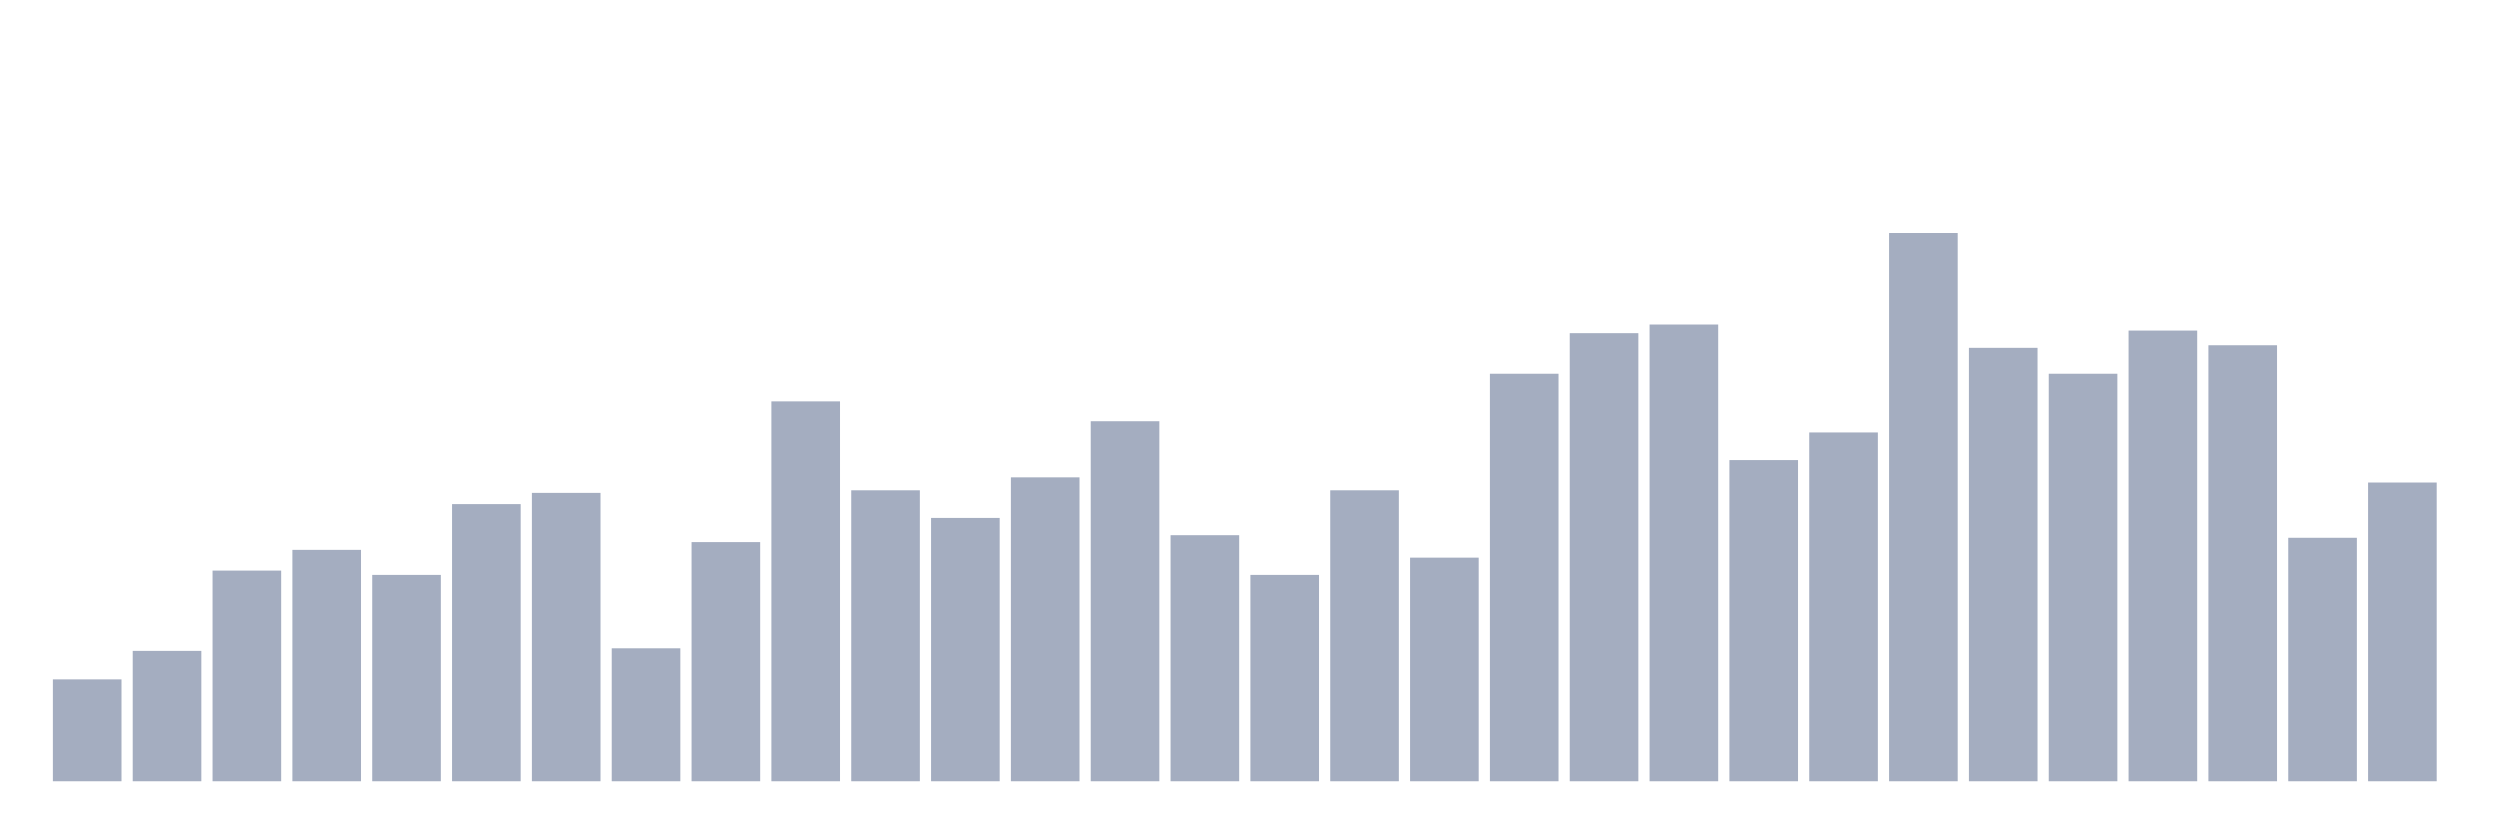 <svg xmlns="http://www.w3.org/2000/svg" viewBox="0 0 480 160"><g transform="translate(10,10)"><rect class="bar" x="0.153" width="13.175" y="120.439" height="19.561" fill="rgb(164,173,192)"></rect><rect class="bar" x="15.482" width="13.175" y="114.969" height="25.031" fill="rgb(164,173,192)"></rect><rect class="bar" x="30.81" width="13.175" y="99.552" height="40.448" fill="rgb(164,173,192)"></rect><rect class="bar" x="46.138" width="13.175" y="95.574" height="44.426" fill="rgb(164,173,192)"></rect><rect class="bar" x="61.466" width="13.175" y="100.381" height="39.619" fill="rgb(164,173,192)"></rect><rect class="bar" x="76.794" width="13.175" y="86.788" height="53.212" fill="rgb(164,173,192)"></rect><rect class="bar" x="92.123" width="13.175" y="84.633" height="55.367" fill="rgb(164,173,192)"></rect><rect class="bar" x="107.451" width="13.175" y="114.472" height="25.528" fill="rgb(164,173,192)"></rect><rect class="bar" x="122.779" width="13.175" y="94.082" height="45.918" fill="rgb(164,173,192)"></rect><rect class="bar" x="138.107" width="13.175" y="67.062" height="72.938" fill="rgb(164,173,192)"></rect><rect class="bar" x="153.436" width="13.175" y="84.136" height="55.864" fill="rgb(164,173,192)"></rect><rect class="bar" x="168.764" width="13.175" y="89.441" height="50.559" fill="rgb(164,173,192)"></rect><rect class="bar" x="184.092" width="13.175" y="81.649" height="58.351" fill="rgb(164,173,192)"></rect><rect class="bar" x="199.42" width="13.175" y="70.874" height="69.126" fill="rgb(164,173,192)"></rect><rect class="bar" x="214.748" width="13.175" y="92.756" height="47.244" fill="rgb(164,173,192)"></rect><rect class="bar" x="230.077" width="13.175" y="100.381" height="39.619" fill="rgb(164,173,192)"></rect><rect class="bar" x="245.405" width="13.175" y="84.136" height="55.864" fill="rgb(164,173,192)"></rect><rect class="bar" x="260.733" width="13.175" y="97.066" height="42.934" fill="rgb(164,173,192)"></rect><rect class="bar" x="276.061" width="13.175" y="61.757" height="78.243" fill="rgb(164,173,192)"></rect><rect class="bar" x="291.39" width="13.175" y="53.966" height="86.034" fill="rgb(164,173,192)"></rect><rect class="bar" x="306.718" width="13.175" y="52.308" height="87.692" fill="rgb(164,173,192)"></rect><rect class="bar" x="322.046" width="13.175" y="78.334" height="61.666" fill="rgb(164,173,192)"></rect><rect class="bar" x="337.374" width="13.175" y="73.029" height="66.971" fill="rgb(164,173,192)"></rect><rect class="bar" x="352.702" width="13.175" y="34.737" height="105.263" fill="rgb(164,173,192)"></rect><rect class="bar" x="368.031" width="13.175" y="56.784" height="83.216" fill="rgb(164,173,192)"></rect><rect class="bar" x="383.359" width="13.175" y="61.757" height="78.243" fill="rgb(164,173,192)"></rect><rect class="bar" x="398.687" width="13.175" y="53.469" height="86.531" fill="rgb(164,173,192)"></rect><rect class="bar" x="414.015" width="13.175" y="56.287" height="83.713" fill="rgb(164,173,192)"></rect><rect class="bar" x="429.344" width="13.175" y="93.253" height="46.747" fill="rgb(164,173,192)"></rect><rect class="bar" x="444.672" width="13.175" y="82.644" height="57.356" fill="rgb(164,173,192)"></rect></g></svg>